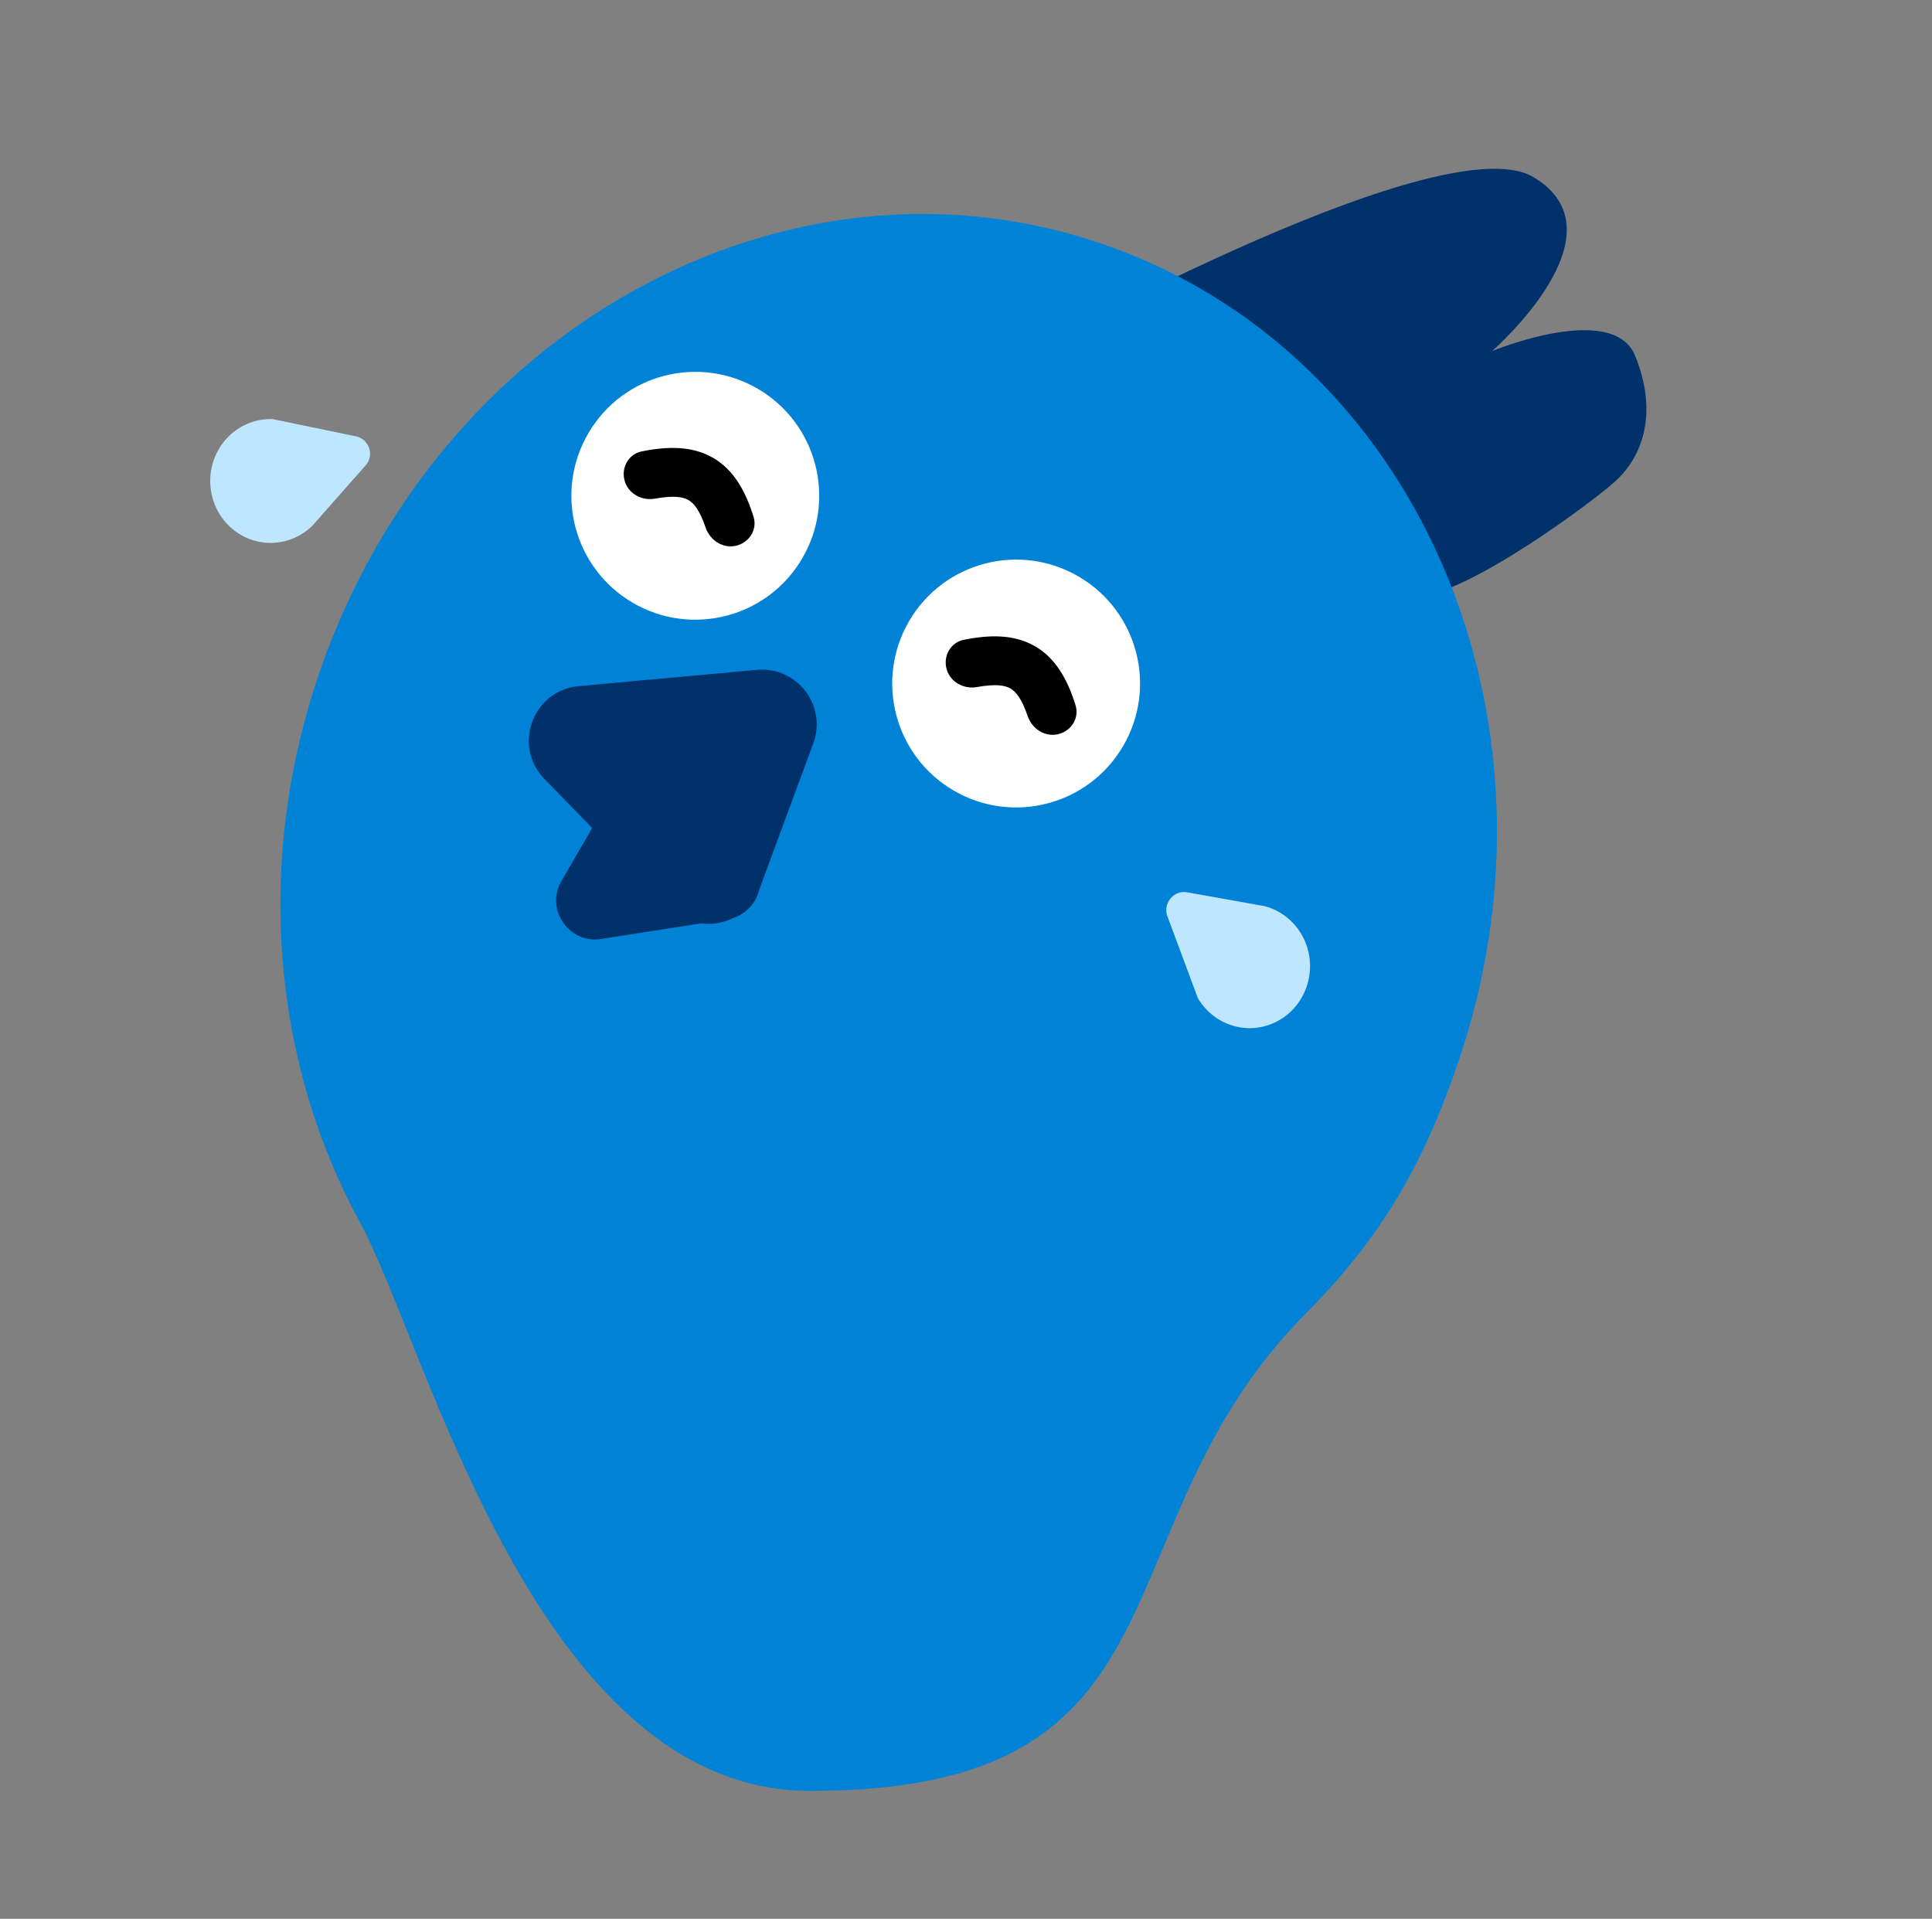 <svg xmlns="http://www.w3.org/2000/svg" id="fred-rofl_svg__Layer_1" viewBox="0 0 435 432"><rect x="0" y="0" width="435" height="432" fill="#808080" stroke="none"/><defs><style>.fred-rofl_svg__st0{fill:#fff}.fred-rofl_svg__st2{fill:#00316a}.fred-rofl_svg__st3{fill:#bfe6ff}</style></defs><path d="M315.32 132.41c4.65 8.92 41.21-17.7 48.11-23.82s9.73-16.17 4.73-28.49c-4.99-12.32-32.23-1.05-32.23-1.05s30.56-26.52 9.33-39.17S225.73 82.5 225.73 82.5s84.93 40.98 89.58 49.9Z" class="fred-rofl_svg__st2"/><path d="M328.3 239.23c-8.24 24.1-17.94 40.02-34.38 56.59-48.01 48.38-23.33 107.44-111.51 107.38-61.76-.04-86.13-100.08-101.42-128.11-19.29-35.38-23.92-80.22-9.12-123.52C98.4 73.96 177.32 30.68 248.12 54.89c70.81 24.2 106.71 106.74 80.18 184.34" style="fill:#0083d7"/><path d="M142.46 135.7c13.3 7.78 30.39 3.31 38.17-9.99s3.31-30.39-9.99-38.17-30.39-3.31-38.17 9.99-3.31 30.39 9.99 38.17M214.7 177.97c13.3 7.78 30.39 3.31 38.17-9.99s3.31-30.39-9.99-38.17-30.39-3.31-38.17 9.99-3.31 30.39 9.99 38.17" class="fred-rofl_svg__st0"/><path d="m122.58 175.37 28.1 28.88c6.32 6.51 17.27 4.19 20.41-4.33l12.02-32.54c3.14-8.51-3.66-17.4-12.69-16.57l-40.12 3.66c-10.34.94-14.96 13.45-7.73 20.89h.01Z" class="fred-rofl_svg__st2"/><path d="m135.38 211.39 28.36-4.42c6.39-.99 9.55-8.31 5.9-13.64l-13.95-20.39c-3.65-5.34-11.61-5.04-14.85.55l-14.41 24.82c-3.72 6.39 1.64 14.23 8.95 13.1h.01Z" class="fred-rofl_svg__st2"/><path d="M160.43 103c4.73 2.69 7.42 7.51 9.24 13.37.9 2.9-1.02 5.85-3.99 6.51-2.97.65-5.83-1.25-6.81-4.12-1.35-3.98-2.71-5.53-3.88-6.19-1.23-.7-3.34-1.06-7.5-.31-2.99.54-6.02-1.1-6.85-4.02s.86-6.01 3.84-6.61c5.85-1.18 11.32-1.25 15.94 1.38ZM232.93 145.43c4.73 2.69 7.42 7.51 9.24 13.37.9 2.9-1.02 5.85-3.99 6.51-2.97.65-5.83-1.25-6.81-4.13-1.35-3.98-2.71-5.53-3.88-6.19-1.23-.7-3.34-1.06-7.5-.31-2.99.54-6.02-1.1-6.85-4.02s.86-6.01 3.84-6.61c5.85-1.18 11.32-1.25 15.94 1.38Z"/><path d="M269.71 224.72c1.15 1.96 2.76 3.61 4.68 4.78s4.1 1.85 6.33 1.96c2.24.11 4.46-.35 6.48-1.34 2.02-.98 3.77-2.46 5.1-4.31a14.24 14.24 0 0 0 1.86-13.01c-.76-2.16-2.02-4.09-3.68-5.63a13.45 13.45 0 0 0-5.84-3.18l-17.35-3.1c-3.03-.54-5.52 2.51-4.43 5.44l6.84 18.38ZM61.23 94.35c-2.24-.05-4.45.47-6.45 1.5-2 1.04-3.71 2.56-4.99 4.44s-2.1 4.05-2.36 6.33c-.27 2.28.02 4.59.83 6.72.81 2.14 2.12 4.04 3.82 5.53s3.73 2.53 5.91 3.03 4.46.43 6.61-.19 4.13-1.77 5.74-3.36l11.97-13.55c2.03-2.3.82-5.94-2.19-6.57l-18.89-3.91Z" class="fred-rofl_svg__st3"/></svg>